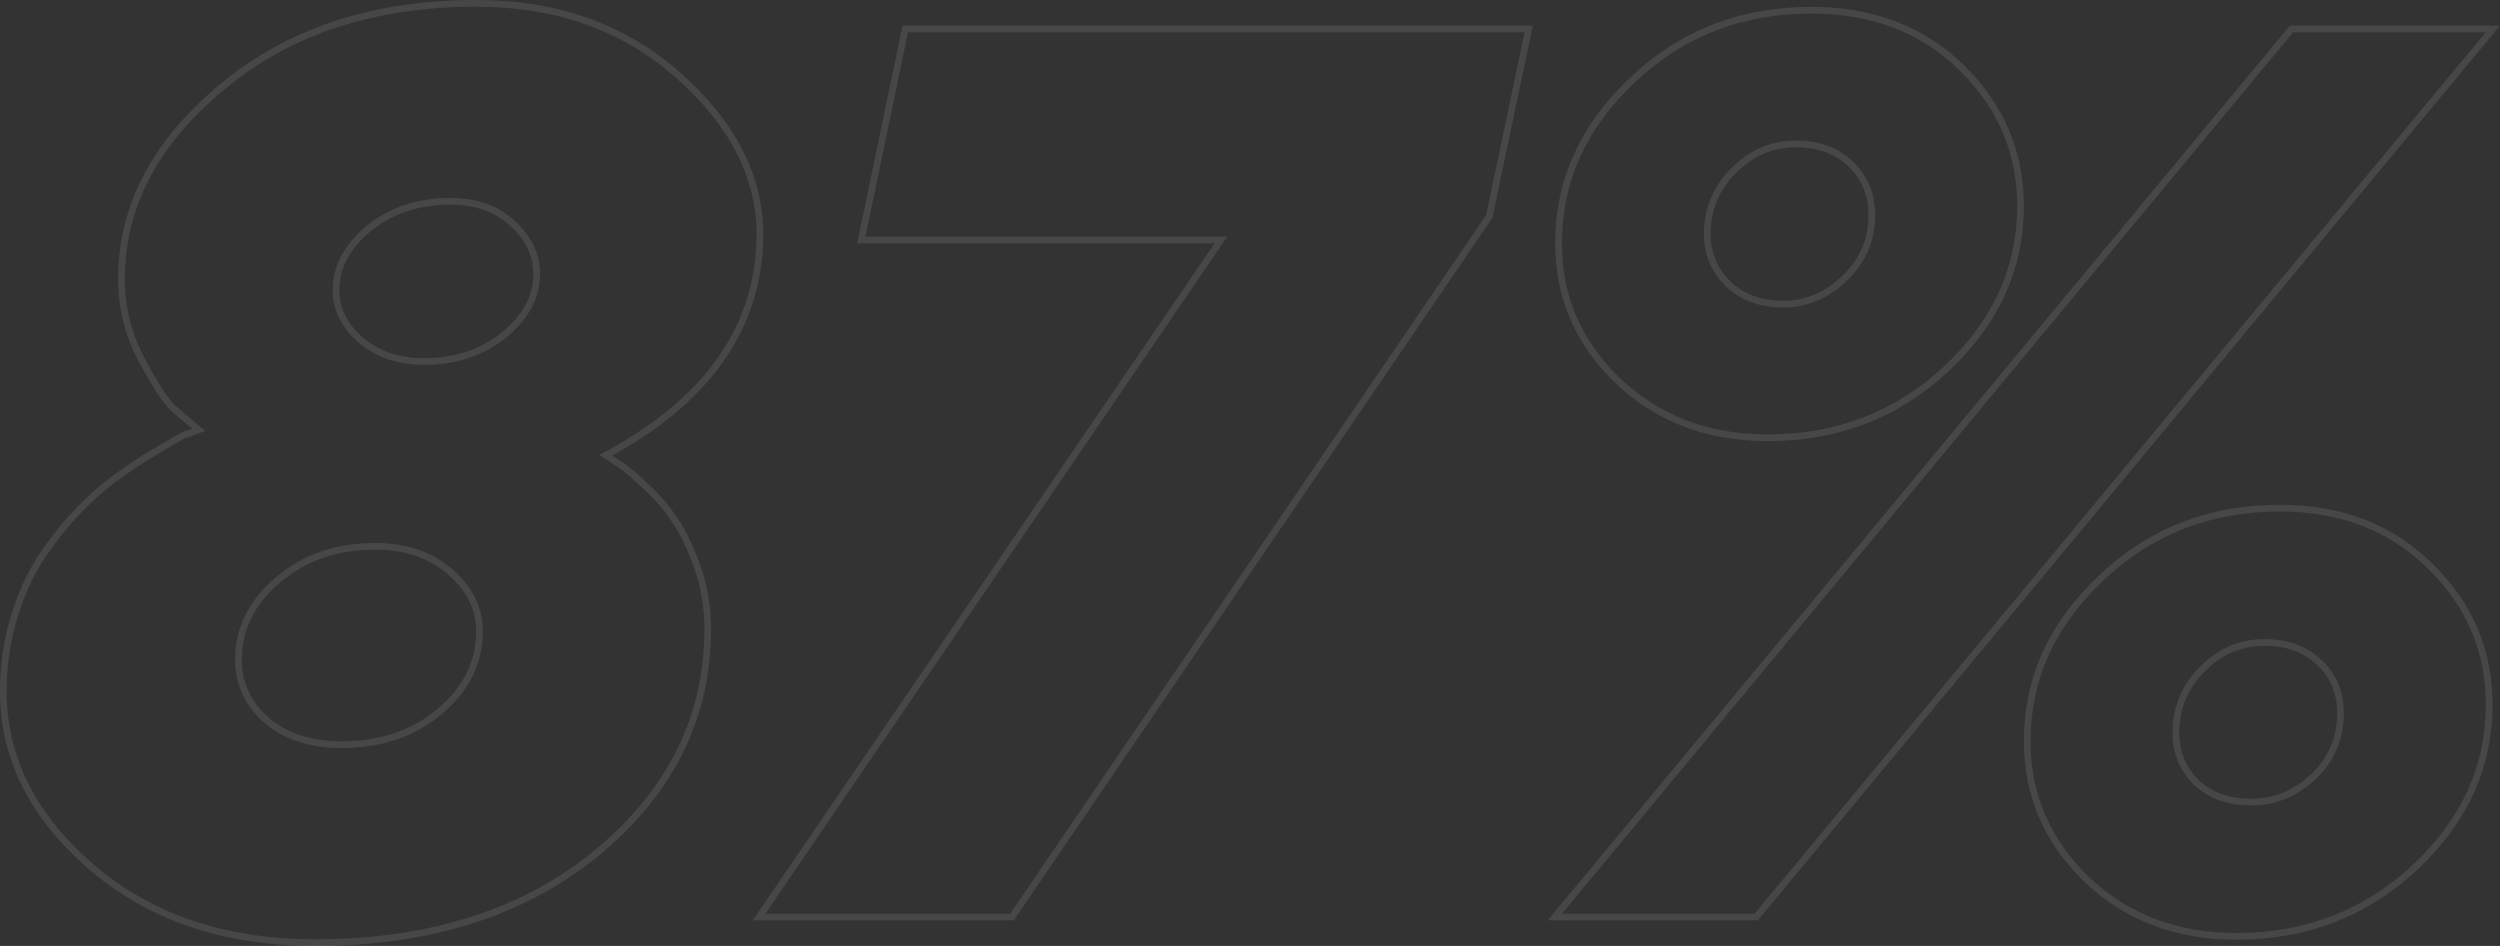 <svg width="370" height="140" viewBox="0 0 370 140" fill="none" xmlns="http://www.w3.org/2000/svg">
<rect x="0" y="0" width="370" height="140" fill="#333333" stroke="none"/>
<path opacity="0.1" fill-rule="evenodd" clip-rule="evenodd" d="M39.741 106.201C37.104 103.861 35.786 100.998 35.786 97.612C35.786 93.241 37.656 89.455 41.397 86.253C45.2 82.99 49.922 81.359 55.564 81.359C59.919 81.359 63.476 82.559 66.236 84.96C69.057 87.362 70.467 90.194 70.467 93.457C70.467 97.889 68.566 101.706 64.764 104.908C60.961 108.109 56.239 109.71 50.597 109.71C46.058 109.71 42.44 108.54 39.741 106.201ZM66.881 84.205C63.908 81.62 60.107 80.363 55.564 80.363C49.719 80.363 44.759 82.059 40.754 85.496C36.824 88.859 34.794 92.91 34.794 97.612C34.794 101.297 36.245 104.427 39.085 106.946L39.093 106.954C42.017 109.488 45.887 110.705 50.597 110.705C56.438 110.705 61.396 109.043 65.401 105.67C69.397 102.306 71.459 98.222 71.459 93.457C71.459 89.861 69.888 86.765 66.881 84.205ZM54.29 33.401L54.297 33.395C57.687 30.646 61.841 29.295 66.696 29.295C70.517 29.295 73.715 30.406 76.198 32.697C78.634 34.944 79.922 37.567 79.922 40.541C79.922 44.175 78.162 47.333 74.861 49.997C71.534 52.682 67.473 54.003 62.74 54.003C58.925 54.003 55.682 52.927 53.084 50.72L53.074 50.712C50.568 48.527 49.237 45.928 49.237 42.942C49.237 39.31 50.995 36.124 54.29 33.401ZM2.514 91.617L2.513 91.622C1.501 94.969 0.992 98.534 0.992 102.322C0.992 111.957 5.211 120.469 13.802 127.887C22.362 135.278 33.282 139.005 46.641 139.005C63.695 139.005 77.531 134.531 88.233 125.659C98.945 116.718 104.25 105.876 104.25 93.087C104.25 89.933 103.746 86.936 102.743 84.092C101.719 81.191 100.59 78.879 99.369 77.128L99.363 77.118L99.356 77.109C98.178 75.335 96.763 73.705 95.105 72.22L95.098 72.214L95.091 72.207C93.364 70.597 92.232 69.644 91.646 69.27C90.969 68.838 90.441 68.495 90.064 68.243L88.702 67.331L90.138 66.541C104.692 58.539 111.857 47.962 111.977 34.81C111.976 26.361 108.075 18.614 100.079 11.552L100.076 11.55C92.183 4.527 82.337 0.995 70.467 0.995C55.324 0.995 42.897 5.126 33.109 13.324L33.106 13.326C23.286 21.491 18.471 30.801 18.471 41.28C18.471 45.426 19.442 49.328 21.39 53.002C23.415 56.821 24.966 59.13 26.045 60.11C27.327 61.213 28.332 62.069 29.061 62.679L30.401 63.799L27.277 64.906C26.422 65.397 25.133 66.15 23.408 67.165L23.398 67.17C21.717 68.135 19.906 69.316 17.966 70.716L17.957 70.722L17.949 70.728C16.052 72.037 14.077 73.746 12.027 75.865C10.047 77.912 8.215 80.204 6.529 82.742C4.875 85.232 3.533 88.186 2.514 91.617ZM11.315 75.171C13.4 73.017 15.424 71.262 17.387 69.908C19.349 68.492 21.189 67.291 22.907 66.306C24.685 65.26 26.004 64.49 26.862 63.997L28.426 63.443C28.167 63.226 27.873 62.978 27.544 62.7C26.942 62.189 26.224 61.575 25.39 60.858C24.164 59.749 22.538 57.287 20.515 53.47C18.491 49.653 17.479 45.589 17.479 41.28C17.479 30.444 22.477 20.871 32.474 12.559C42.471 4.186 55.135 0 70.467 0C82.549 0 92.638 3.602 100.733 10.805C108.89 18.008 112.969 26.011 112.969 34.815C112.849 48.118 105.723 58.803 91.59 66.868C91.269 67.051 90.943 67.233 90.614 67.414C90.859 67.578 91.173 67.784 91.555 68.03C91.745 68.153 91.953 68.286 92.178 68.43C92.853 68.861 94.049 69.877 95.766 71.478C97.483 73.017 98.955 74.71 100.182 76.557C101.469 78.404 102.635 80.805 103.677 83.76C104.72 86.715 105.241 89.824 105.241 93.087C105.241 106.201 99.783 117.313 88.866 126.425C77.95 135.475 63.874 140 46.641 140C33.087 140 21.925 136.214 13.155 128.641C4.385 121.069 0 112.296 0 102.322C0 98.443 0.521 94.78 1.564 91.332C2.607 87.823 3.986 84.776 5.704 82.19C7.421 79.604 9.291 77.265 11.315 75.171ZM54.92 34.169C58.11 31.583 62.035 30.29 66.696 30.29C70.314 30.29 73.258 31.337 75.527 33.43C77.796 35.523 78.931 37.894 78.931 40.541C78.931 43.804 77.367 46.697 74.239 49.222C71.111 51.746 67.278 53.008 62.74 53.008C59.121 53.008 56.116 51.992 53.724 49.96C51.394 47.929 50.229 45.589 50.229 42.942C50.229 39.679 51.793 36.755 54.92 34.169ZM111.405 136.214H150.042L220.878 32.23L226.857 3.786L133.575 3.786L126.86 36.016L179.756 36.016L111.405 136.214ZM128.08 35.02L181.637 35.02L113.286 135.218H149.519L219.948 31.831L225.635 4.782L134.381 4.782L128.08 35.02ZM241.208 11.543C233.849 18.5 230.169 26.658 230.169 36.016C230.169 44.081 233.144 50.976 239.092 56.702C245.103 62.427 252.616 65.29 261.631 65.29C272.057 65.29 280.98 61.843 288.401 54.947C295.822 47.99 299.533 39.833 299.533 30.475C299.533 22.41 296.589 15.484 290.701 9.697C284.814 3.909 277.27 1.016 268.071 1.016C257.522 1.016 248.568 4.525 241.208 11.543ZM287.727 54.218C294.965 47.431 298.541 39.53 298.541 30.475C298.541 22.685 295.71 16.013 290.007 10.408C284.327 4.825 277.044 2.011 268.071 2.011C257.765 2.011 249.059 5.43 241.891 12.265L241.888 12.268C234.709 19.055 231.161 26.957 231.161 36.016C231.161 43.801 234.018 50.438 239.777 55.981C245.585 61.514 252.846 64.295 261.631 64.295C271.815 64.295 280.496 60.936 287.727 54.218ZM324.693 116.151L324.682 116.139C322.589 114.039 321.539 111.444 321.539 108.417C321.539 104.639 322.905 101.37 325.602 98.663C328.291 95.963 331.483 94.585 335.134 94.585C338.587 94.585 341.457 95.605 343.639 97.723C345.812 99.772 346.889 102.411 346.889 105.554C346.889 109.397 345.49 112.675 342.718 115.325L342.709 115.334C339.962 117.894 336.781 119.201 333.202 119.201C329.755 119.201 326.888 118.216 324.705 116.162L324.693 116.151ZM342.954 98.443C340.991 96.535 338.385 95.581 335.134 95.581C331.761 95.581 328.817 96.843 326.303 99.367C323.788 101.891 322.531 104.908 322.531 108.417C322.531 111.187 323.482 113.527 325.383 115.435C327.345 117.282 329.952 118.206 333.202 118.206C336.514 118.206 339.458 117.005 342.034 114.604C344.61 112.142 345.898 109.125 345.898 105.554C345.898 102.661 344.916 100.29 342.954 98.443ZM310.572 85.237C303.212 92.194 299.533 100.352 299.533 109.71C299.533 117.775 302.507 124.701 308.456 130.488C314.466 136.214 321.979 139.077 330.995 139.077C341.421 139.077 350.344 135.629 357.765 128.734C365.186 121.777 368.896 113.619 368.896 104.261C368.896 96.196 365.952 89.27 360.065 83.483C354.177 77.634 346.634 74.71 337.434 74.71C326.885 74.71 317.931 78.219 310.572 85.237ZM357.091 128.003C364.329 121.216 367.904 113.316 367.904 104.261C367.904 96.471 365.074 89.799 359.371 84.194L359.367 84.19C353.687 78.547 346.404 75.705 337.434 75.705C327.129 75.705 318.422 79.124 311.255 85.959L311.252 85.962C304.072 92.749 300.524 100.651 300.524 109.71C300.524 117.495 303.382 124.165 309.143 129.77C314.951 135.301 322.211 138.081 330.995 138.081C341.179 138.081 349.86 134.722 357.091 128.003ZM256.238 24.877C258.927 22.177 262.119 20.799 265.771 20.799C269.227 20.799 272.098 21.82 274.28 23.942C276.447 26.049 277.526 28.714 277.526 31.86C277.526 35.647 276.123 38.892 273.354 41.539C270.613 44.16 267.461 45.507 263.931 45.507C260.475 45.507 257.603 44.486 255.421 42.364C253.264 40.266 252.176 37.667 252.176 34.631C252.176 30.852 253.541 27.584 256.238 24.877ZM229.065 136.214H260.159L370 3.786L338.906 3.786L229.065 136.214ZM231.181 135.218L339.371 4.782L367.884 4.782L259.694 135.218H231.181ZM256.939 25.581C259.454 23.056 262.398 21.794 265.771 21.794C269.021 21.794 271.628 22.748 273.59 24.657C275.553 26.566 276.534 28.967 276.534 31.86C276.534 35.369 275.246 38.355 272.67 40.818C270.094 43.281 267.181 44.512 263.931 44.512C260.68 44.512 258.074 43.558 256.111 41.649C254.149 39.74 253.168 37.401 253.168 34.631C253.168 31.121 254.425 28.105 256.939 25.581Z" fill="white"/>
</svg>
